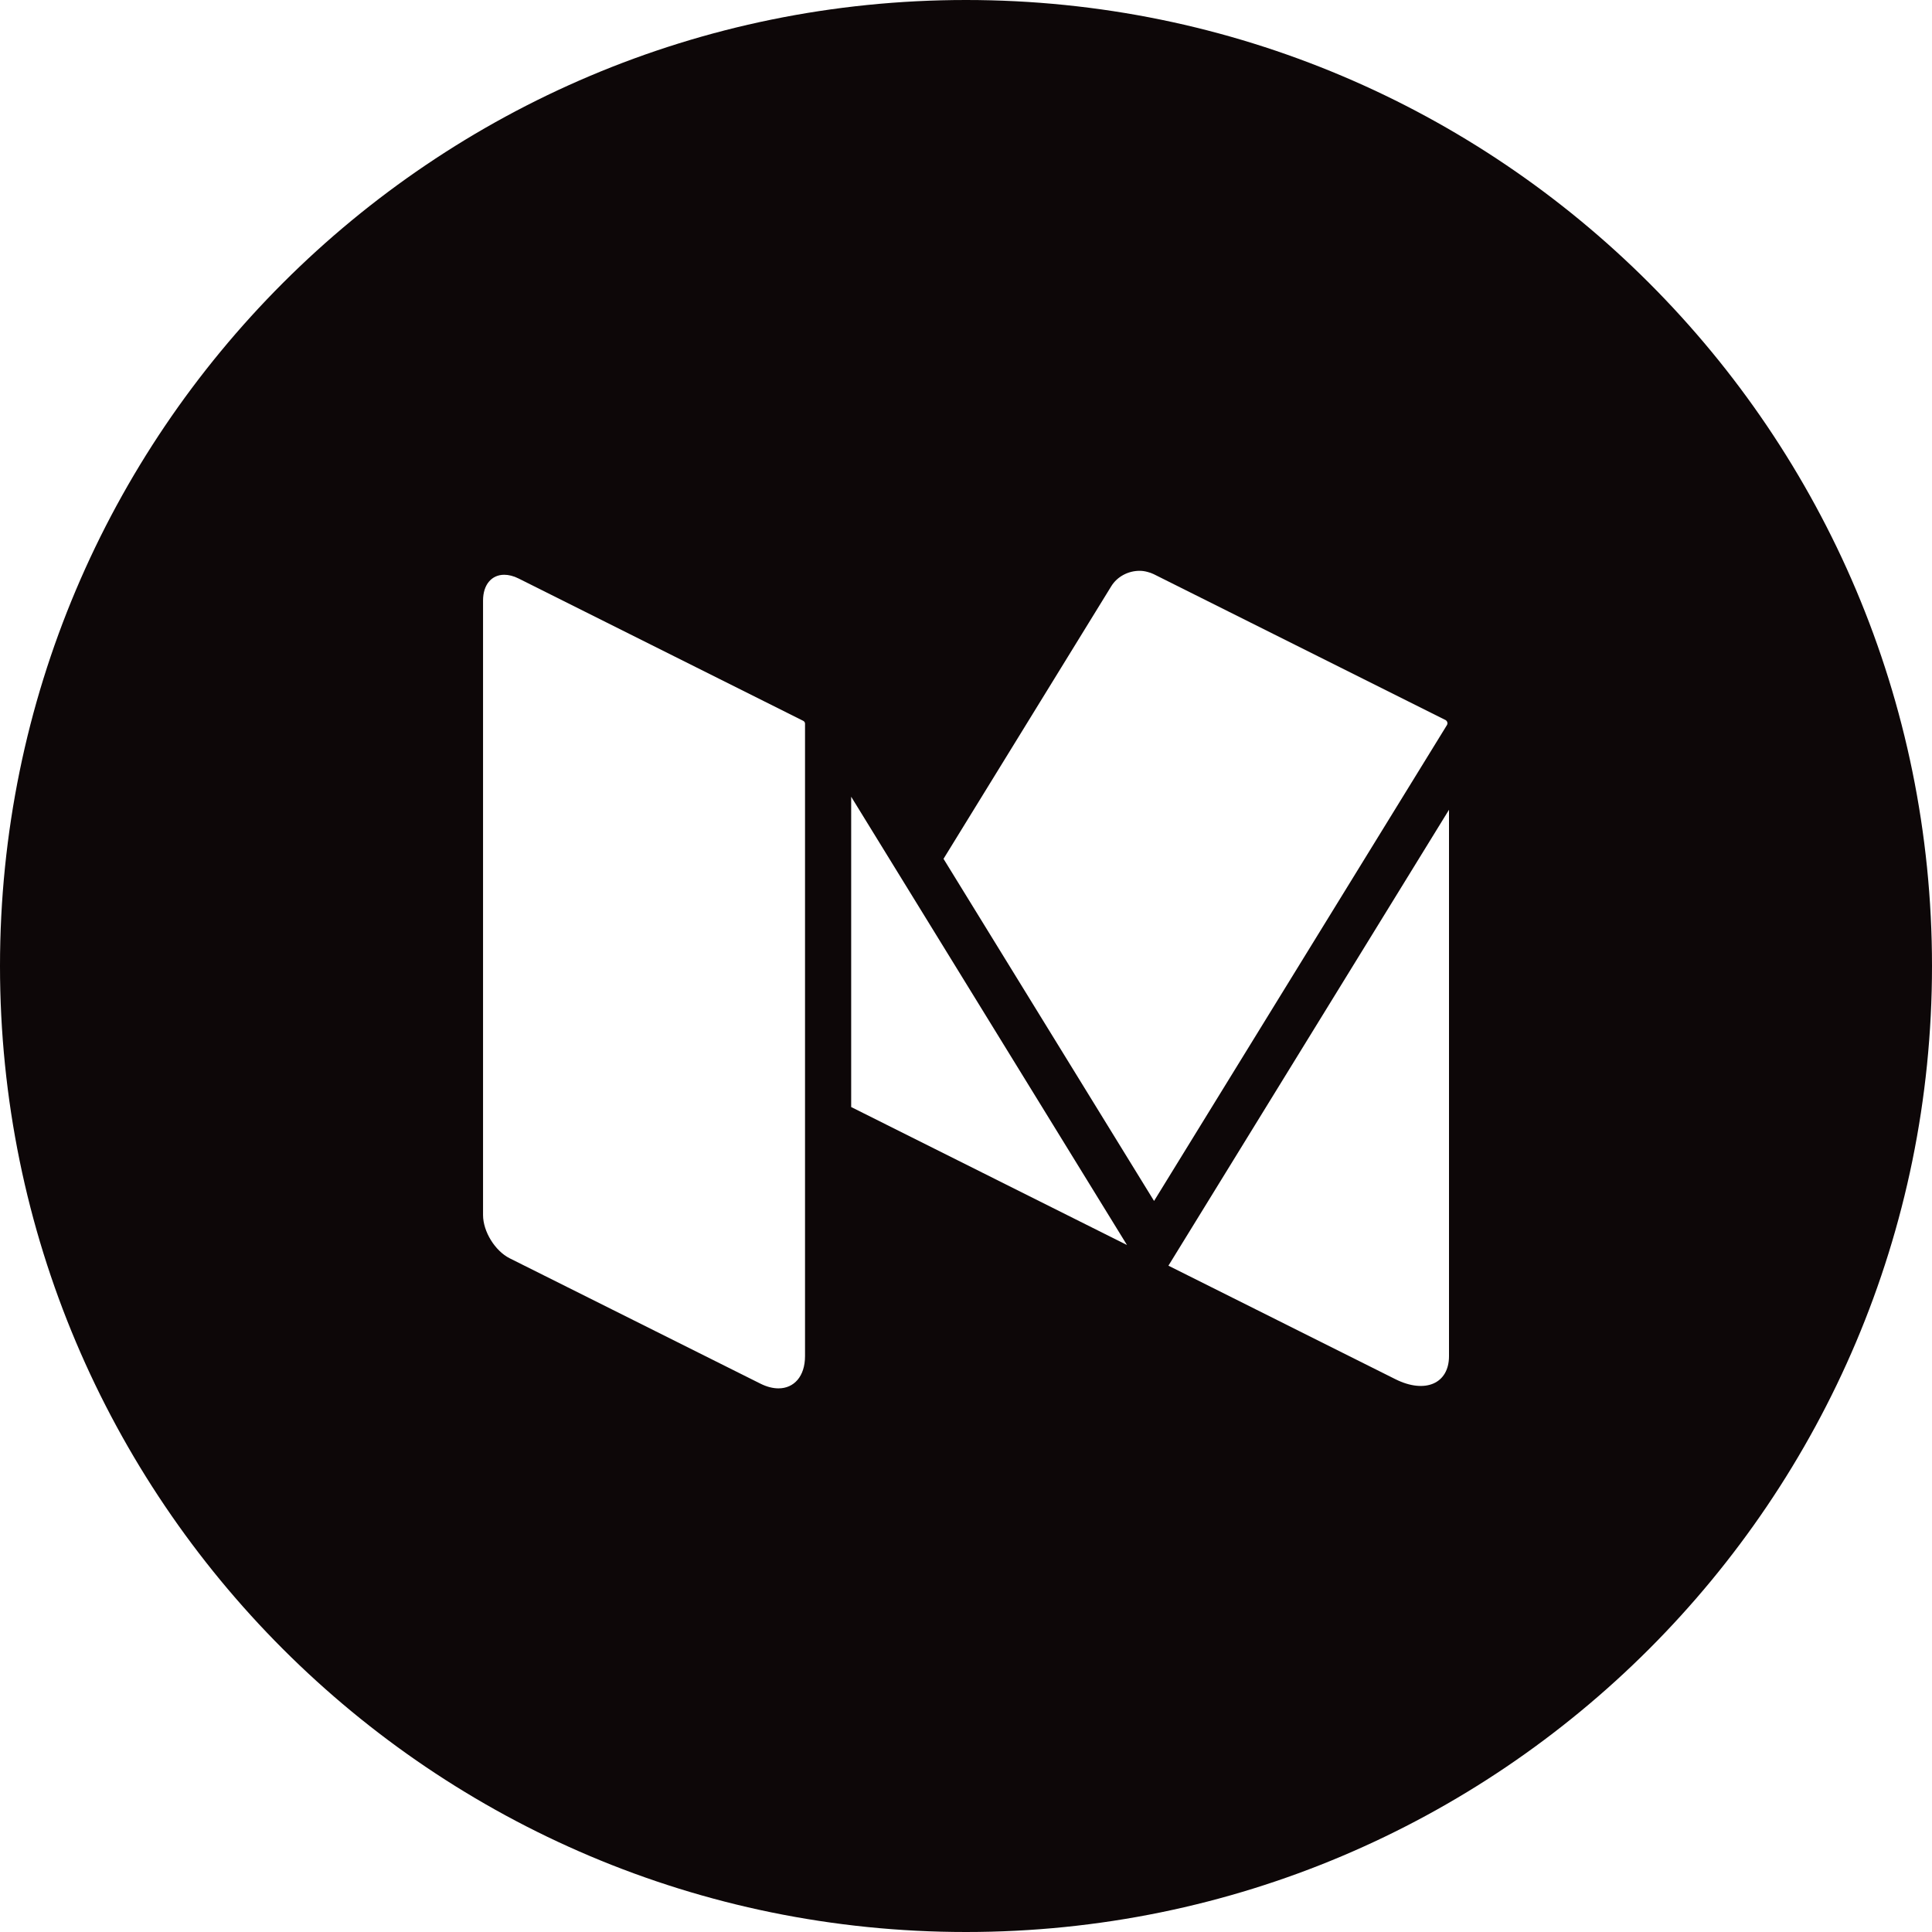 <?xml version="1.0" encoding="utf-8"?>
<!-- Generator: Adobe Illustrator 16.0.0, SVG Export Plug-In . SVG Version: 6.00 Build 0)  -->
<!DOCTYPE svg PUBLIC "-//W3C//DTD SVG 1.1//EN" "http://www.w3.org/Graphics/SVG/1.1/DTD/svg11.dtd">
<svg version="1.1" id="icons" xmlns="http://www.w3.org/2000/svg" xmlns:xlink="http://www.w3.org/1999/xlink" x="0px" y="0px"
	 width="44px" height="44px" viewBox="0 0 44 44" enable-background="new 0 0 44 44" xml:space="preserve">
<path fill-rule="evenodd" clip-rule="evenodd" fill="#0D0708" d="M18.294,16.417l-6.481-3.241c-0.117-0.059-0.229-0.086-0.33-0.086
	c-0.283,0-0.482,0.22-0.482,0.588v13.994c0,0.375,0.273,0.818,0.609,0.986l5.709,2.854c0.146,0.073,0.285,0.107,0.411,0.107
	c0.354,0,0.604-0.274,0.604-0.735V16.481C18.334,16.454,18.318,16.429,18.294,16.417z M26.61,28.825l5.171,2.586
	C32.455,31.747,33,31.512,33,30.885V18.442L26.61,28.825z M19.385,18.145v7.067l6.281,3.142L19.385,18.145z M32.933,16.407
	c-0.004-0.003-0.007-0.007-0.013-0.01l-0.008-0.003l-6.637-3.318c-0.045-0.022-0.092-0.038-0.139-0.05
	C26.076,13.009,26.016,13,25.953,13c-0.254,0-0.506,0.127-0.644,0.35l-3.821,6.209l4.795,7.792l6.67-10.838
	C32.975,16.477,32.965,16.432,32.933,16.407z M22,44C9.85,44,0,34.15,0,22S9.85,0,22,0s22,9.85,22,22S34.15,44,22,44z"/>
</svg>
